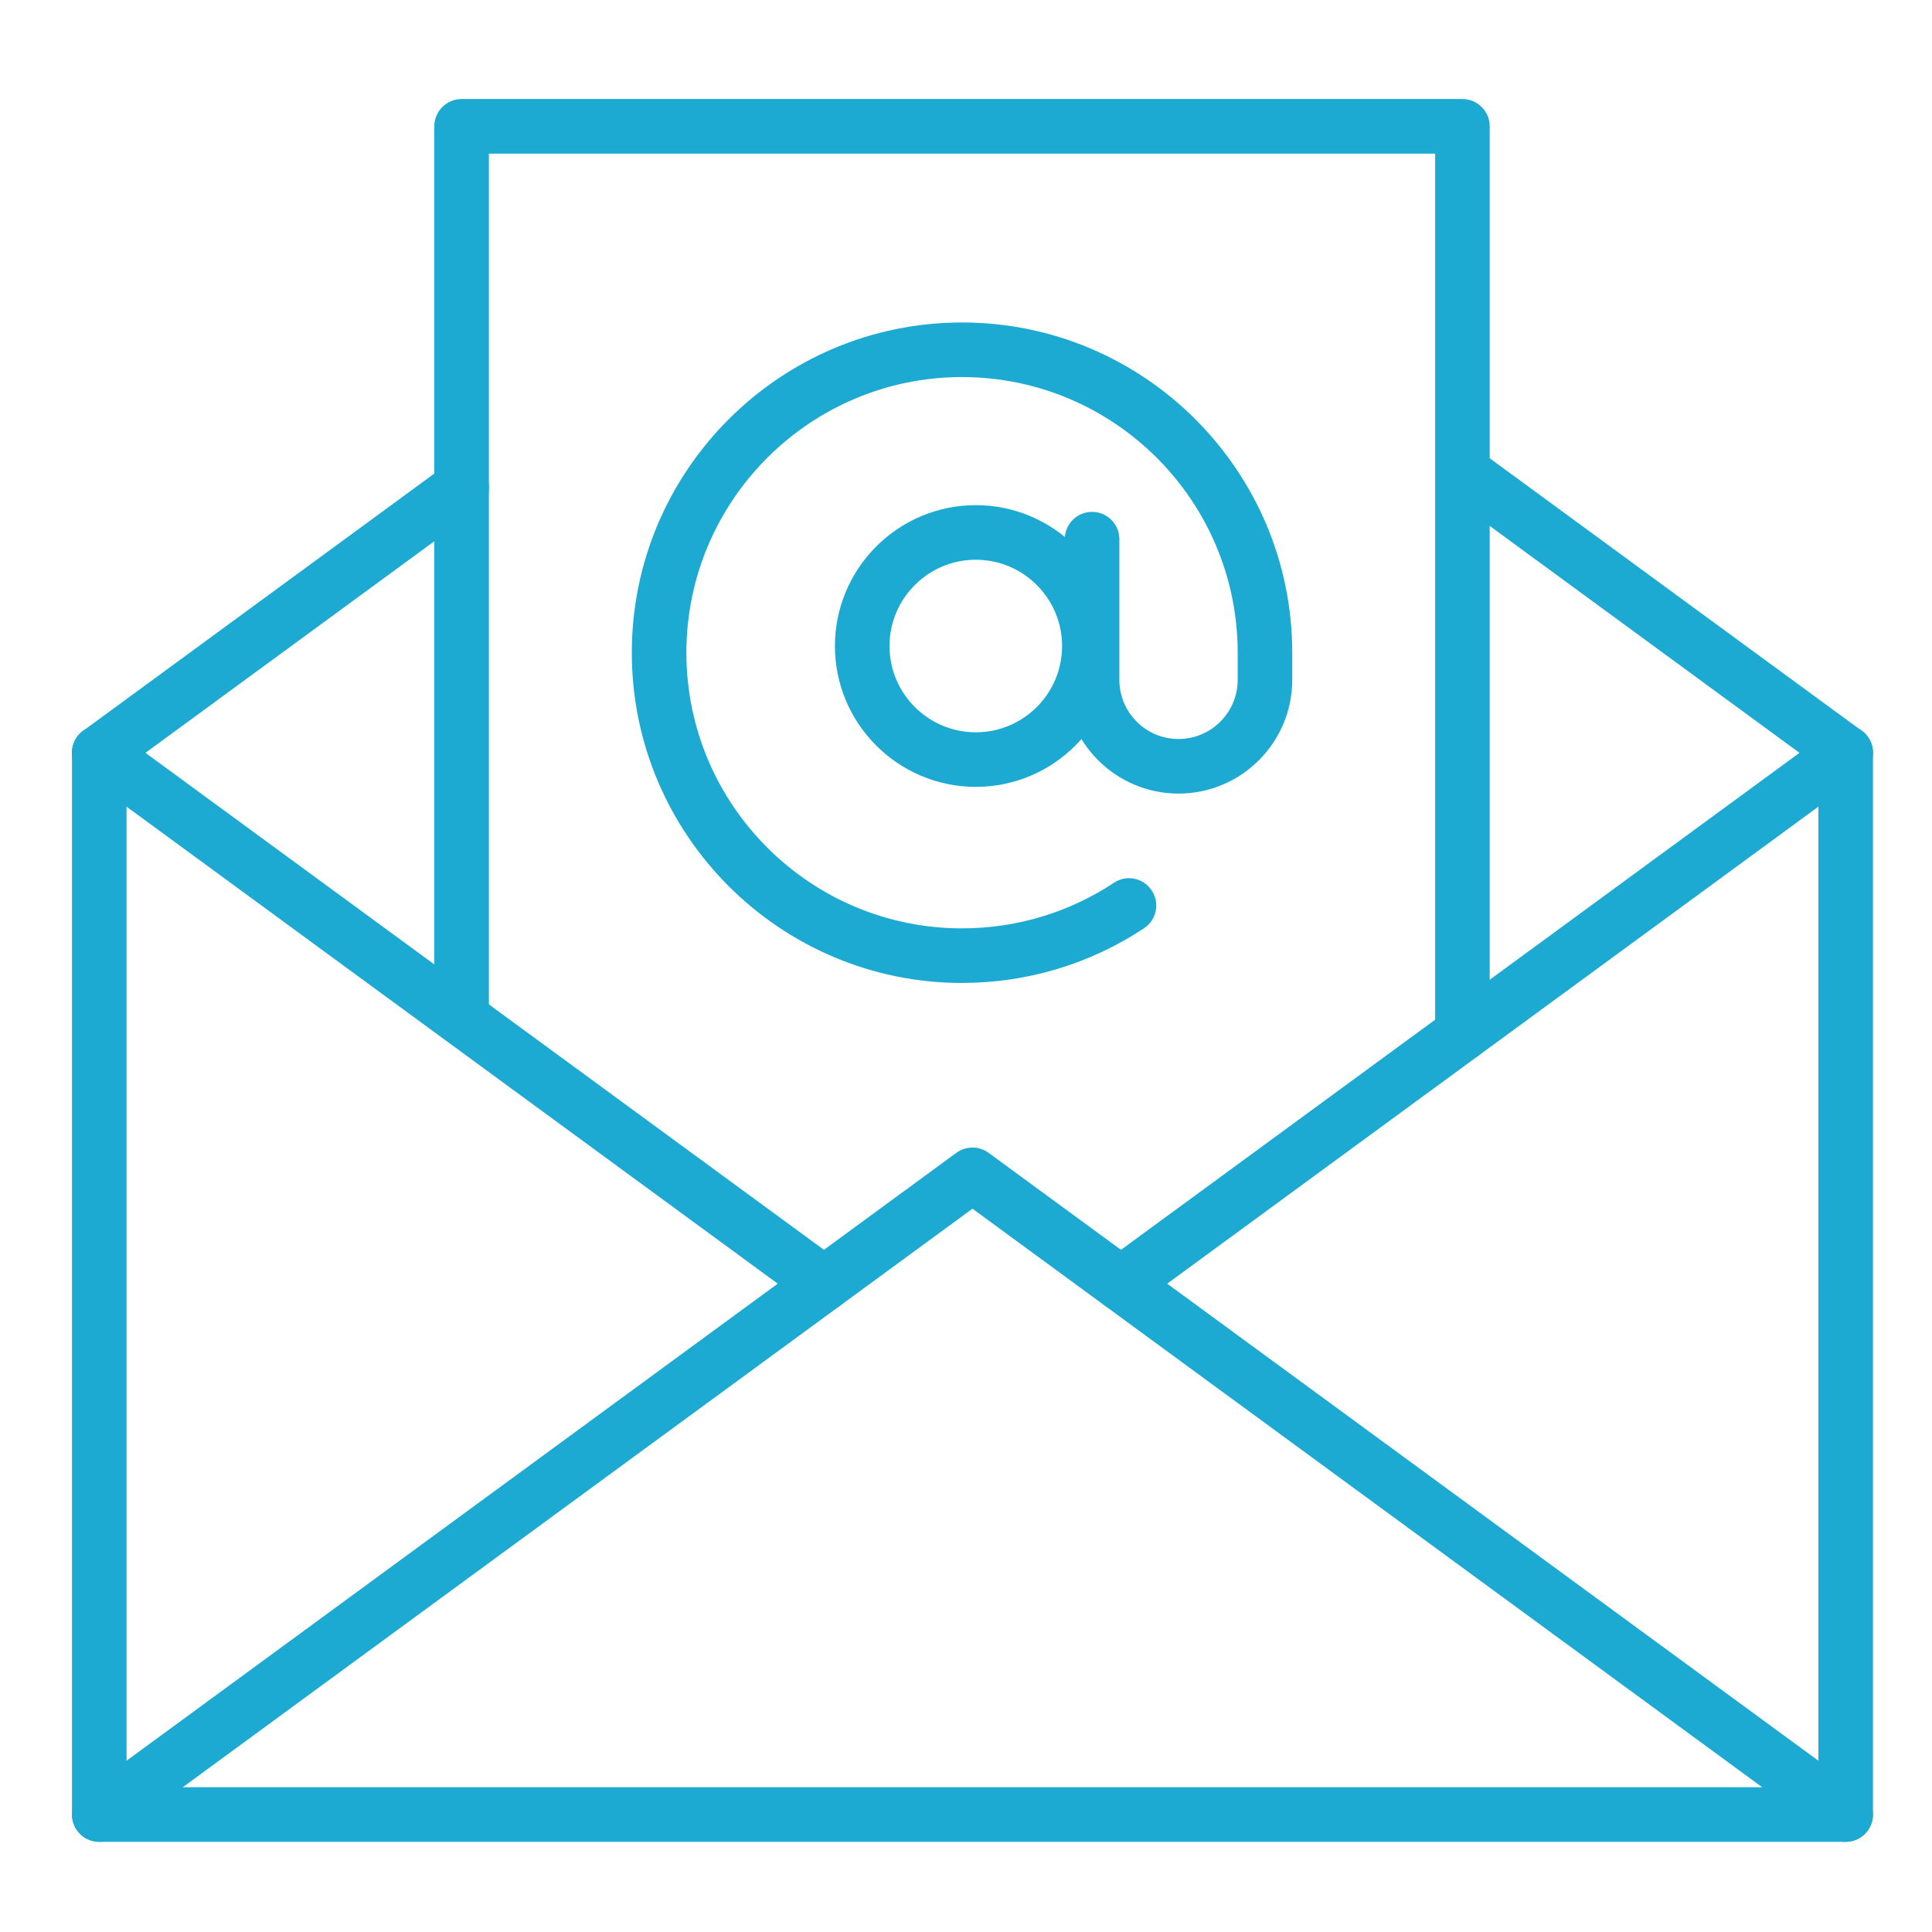 <svg xmlns="http://www.w3.org/2000/svg" xmlns:xlink="http://www.w3.org/1999/xlink" width="500" zoomAndPan="magnify" viewBox="0 0 375 375" height="500" preserveAspectRatio="xMidYMid meet" version="1.0"><defs><clipPath id="95ec8d3ffe"><path d="M 13.121 140 L 364 140 L 364 358 L 13.121 358 Z M 13.121 140 " clip-rule="nonzero"/></clipPath><clipPath id="8cae1e919d"><path d="M 13.121 222 L 364 222 L 364 358 L 13.121 358 Z M 13.121 222 " clip-rule="nonzero"/></clipPath><clipPath id="afecdc71de"><path d="M 13.121 89 L 95 89 L 95 152 L 13.121 152 Z M 13.121 89 " clip-rule="nonzero"/></clipPath><clipPath id="12c7cd3bc4"><path d="M 13.121 140 L 166 140 L 166 255 L 13.121 255 Z M 13.121 140 " clip-rule="nonzero"/></clipPath><clipPath id="75c960483e"><path d="M 84 19.223 L 290 19.223 L 290 206 L 84 206 Z M 84 19.223 " clip-rule="nonzero"/></clipPath></defs><g clip-path="url(#95ec8d3ffe)"><path fill="#1ca9d2" d="M 358.246 357.496 L 19.27 357.496 C 16.344 357.496 13.973 355.121 13.973 352.199 L 13.973 146.125 C 13.973 143.199 16.344 140.828 19.27 140.828 C 22.191 140.828 24.562 143.199 24.562 146.125 L 24.562 346.902 L 352.949 346.902 L 352.949 146.125 C 352.949 143.199 355.32 140.828 358.246 140.828 C 361.172 140.828 363.543 143.199 363.543 146.125 L 363.543 352.199 C 363.543 355.121 361.172 357.496 358.246 357.496 " fill-opacity="1" fill-rule="nonzero"/></g><g clip-path="url(#8cae1e919d)"><path fill="#1ca9d2" d="M 358.234 357.496 C 357.152 357.496 356.055 357.168 355.113 356.477 L 188.754 234.609 L 22.398 356.477 C 20.02 358.207 16.723 357.676 14.992 355.332 C 13.266 352.973 13.777 349.656 16.137 347.926 L 185.621 223.766 C 187.484 222.402 190.023 222.402 191.887 223.766 L 361.371 347.926 C 363.73 349.656 364.242 352.973 362.52 355.332 C 361.477 356.746 359.867 357.496 358.234 357.496 " fill-opacity="1" fill-rule="nonzero"/></g><path fill="#1ca9d2" d="M 358.234 151.422 C 357.152 151.422 356.055 151.094 355.113 150.402 L 282.656 97.324 C 280.297 95.598 279.789 92.281 281.512 89.922 C 283.242 87.57 286.539 87.035 288.918 88.777 L 361.371 141.852 C 363.73 143.582 364.242 146.898 362.52 149.258 C 361.477 150.672 359.867 151.422 358.234 151.422 " fill-opacity="1" fill-rule="nonzero"/><g clip-path="url(#afecdc71de)"><path fill="#1ca9d2" d="M 19.273 151.422 C 17.641 151.422 16.035 150.668 14.992 149.258 C 13.27 146.898 13.777 143.582 16.137 141.852 L 86.469 90.332 C 88.832 88.594 92.145 89.129 93.875 91.477 C 95.598 93.836 95.086 97.152 92.73 98.883 L 22.398 150.402 C 21.453 151.09 20.355 151.422 19.273 151.422 " fill-opacity="1" fill-rule="nonzero"/></g><path fill="#1ca9d2" d="M 217.59 254.457 C 215.953 254.457 214.348 253.707 213.309 252.293 C 211.582 249.934 212.09 246.617 214.453 244.883 L 355.113 141.852 C 357.48 140.121 360.789 140.637 362.52 142.996 C 364.242 145.352 363.73 148.672 361.371 150.402 L 220.715 253.438 C 219.766 254.125 218.672 254.457 217.59 254.457 " fill-opacity="1" fill-rule="nonzero"/><g clip-path="url(#12c7cd3bc4)"><path fill="#1ca9d2" d="M 159.922 254.453 C 158.84 254.453 157.742 254.125 156.797 253.438 L 16.137 150.402 C 13.777 148.672 13.27 145.352 14.992 142.996 C 16.723 140.637 20.02 140.121 22.398 141.852 L 163.059 244.883 C 165.418 246.617 165.93 249.93 164.203 252.293 C 163.16 253.703 161.555 254.453 159.922 254.453 " fill-opacity="1" fill-rule="nonzero"/></g><g clip-path="url(#75c960483e)"><path fill="#1ca9d2" d="M 283.859 205.91 C 280.938 205.91 278.562 203.539 278.562 200.613 L 278.562 29.816 L 94.895 29.816 L 94.895 197.133 C 94.895 200.055 92.523 202.426 89.598 202.426 C 86.676 202.426 84.301 200.055 84.301 197.133 L 84.301 24.52 C 84.301 21.598 86.676 19.223 89.598 19.223 L 283.859 19.223 C 286.781 19.223 289.152 21.598 289.152 24.52 L 289.152 200.613 C 289.152 203.539 286.781 205.91 283.859 205.91 " fill-opacity="1" fill-rule="nonzero"/></g><path fill="#1ca9d2" d="M 189.402 108.645 C 180.168 108.645 172.652 116.16 172.652 125.395 C 172.652 134.629 180.168 142.141 189.402 142.141 C 198.641 142.141 206.148 134.629 206.148 125.395 C 206.148 116.16 198.641 108.645 189.402 108.645 Z M 189.402 152.73 C 174.328 152.73 162.059 140.469 162.059 125.395 C 162.059 110.32 174.328 98.051 189.402 98.051 C 204.48 98.051 216.742 110.32 216.742 125.395 C 216.742 140.469 204.48 152.73 189.402 152.73 " fill-opacity="1" fill-rule="nonzero"/><path fill="#1ca9d2" d="M 186.727 190.789 C 151.383 190.789 122.633 162.035 122.633 126.691 C 122.633 91.348 151.383 62.594 186.727 62.594 C 222.074 62.594 250.824 91.348 250.824 126.691 L 250.824 131.961 C 250.824 144.133 240.922 154.035 228.746 154.035 C 216.578 154.035 206.672 144.133 206.672 131.961 L 206.672 104.652 C 206.672 101.727 209.043 99.355 211.969 99.355 C 214.895 99.355 217.266 101.727 217.266 104.652 L 217.266 131.961 C 217.266 138.289 222.418 143.441 228.746 143.441 C 235.078 143.441 240.234 138.289 240.234 131.961 L 240.234 126.691 C 240.234 97.188 216.234 73.188 186.727 73.188 C 157.223 73.188 133.227 97.188 133.227 126.691 C 133.227 156.195 157.223 180.195 186.727 180.195 C 197.273 180.195 207.469 177.133 216.211 171.348 C 218.645 169.711 221.941 170.402 223.547 172.836 C 225.168 175.277 224.5 178.559 222.059 180.172 C 211.574 187.117 199.355 190.789 186.727 190.789 " fill-opacity="1" fill-rule="nonzero"/></svg>